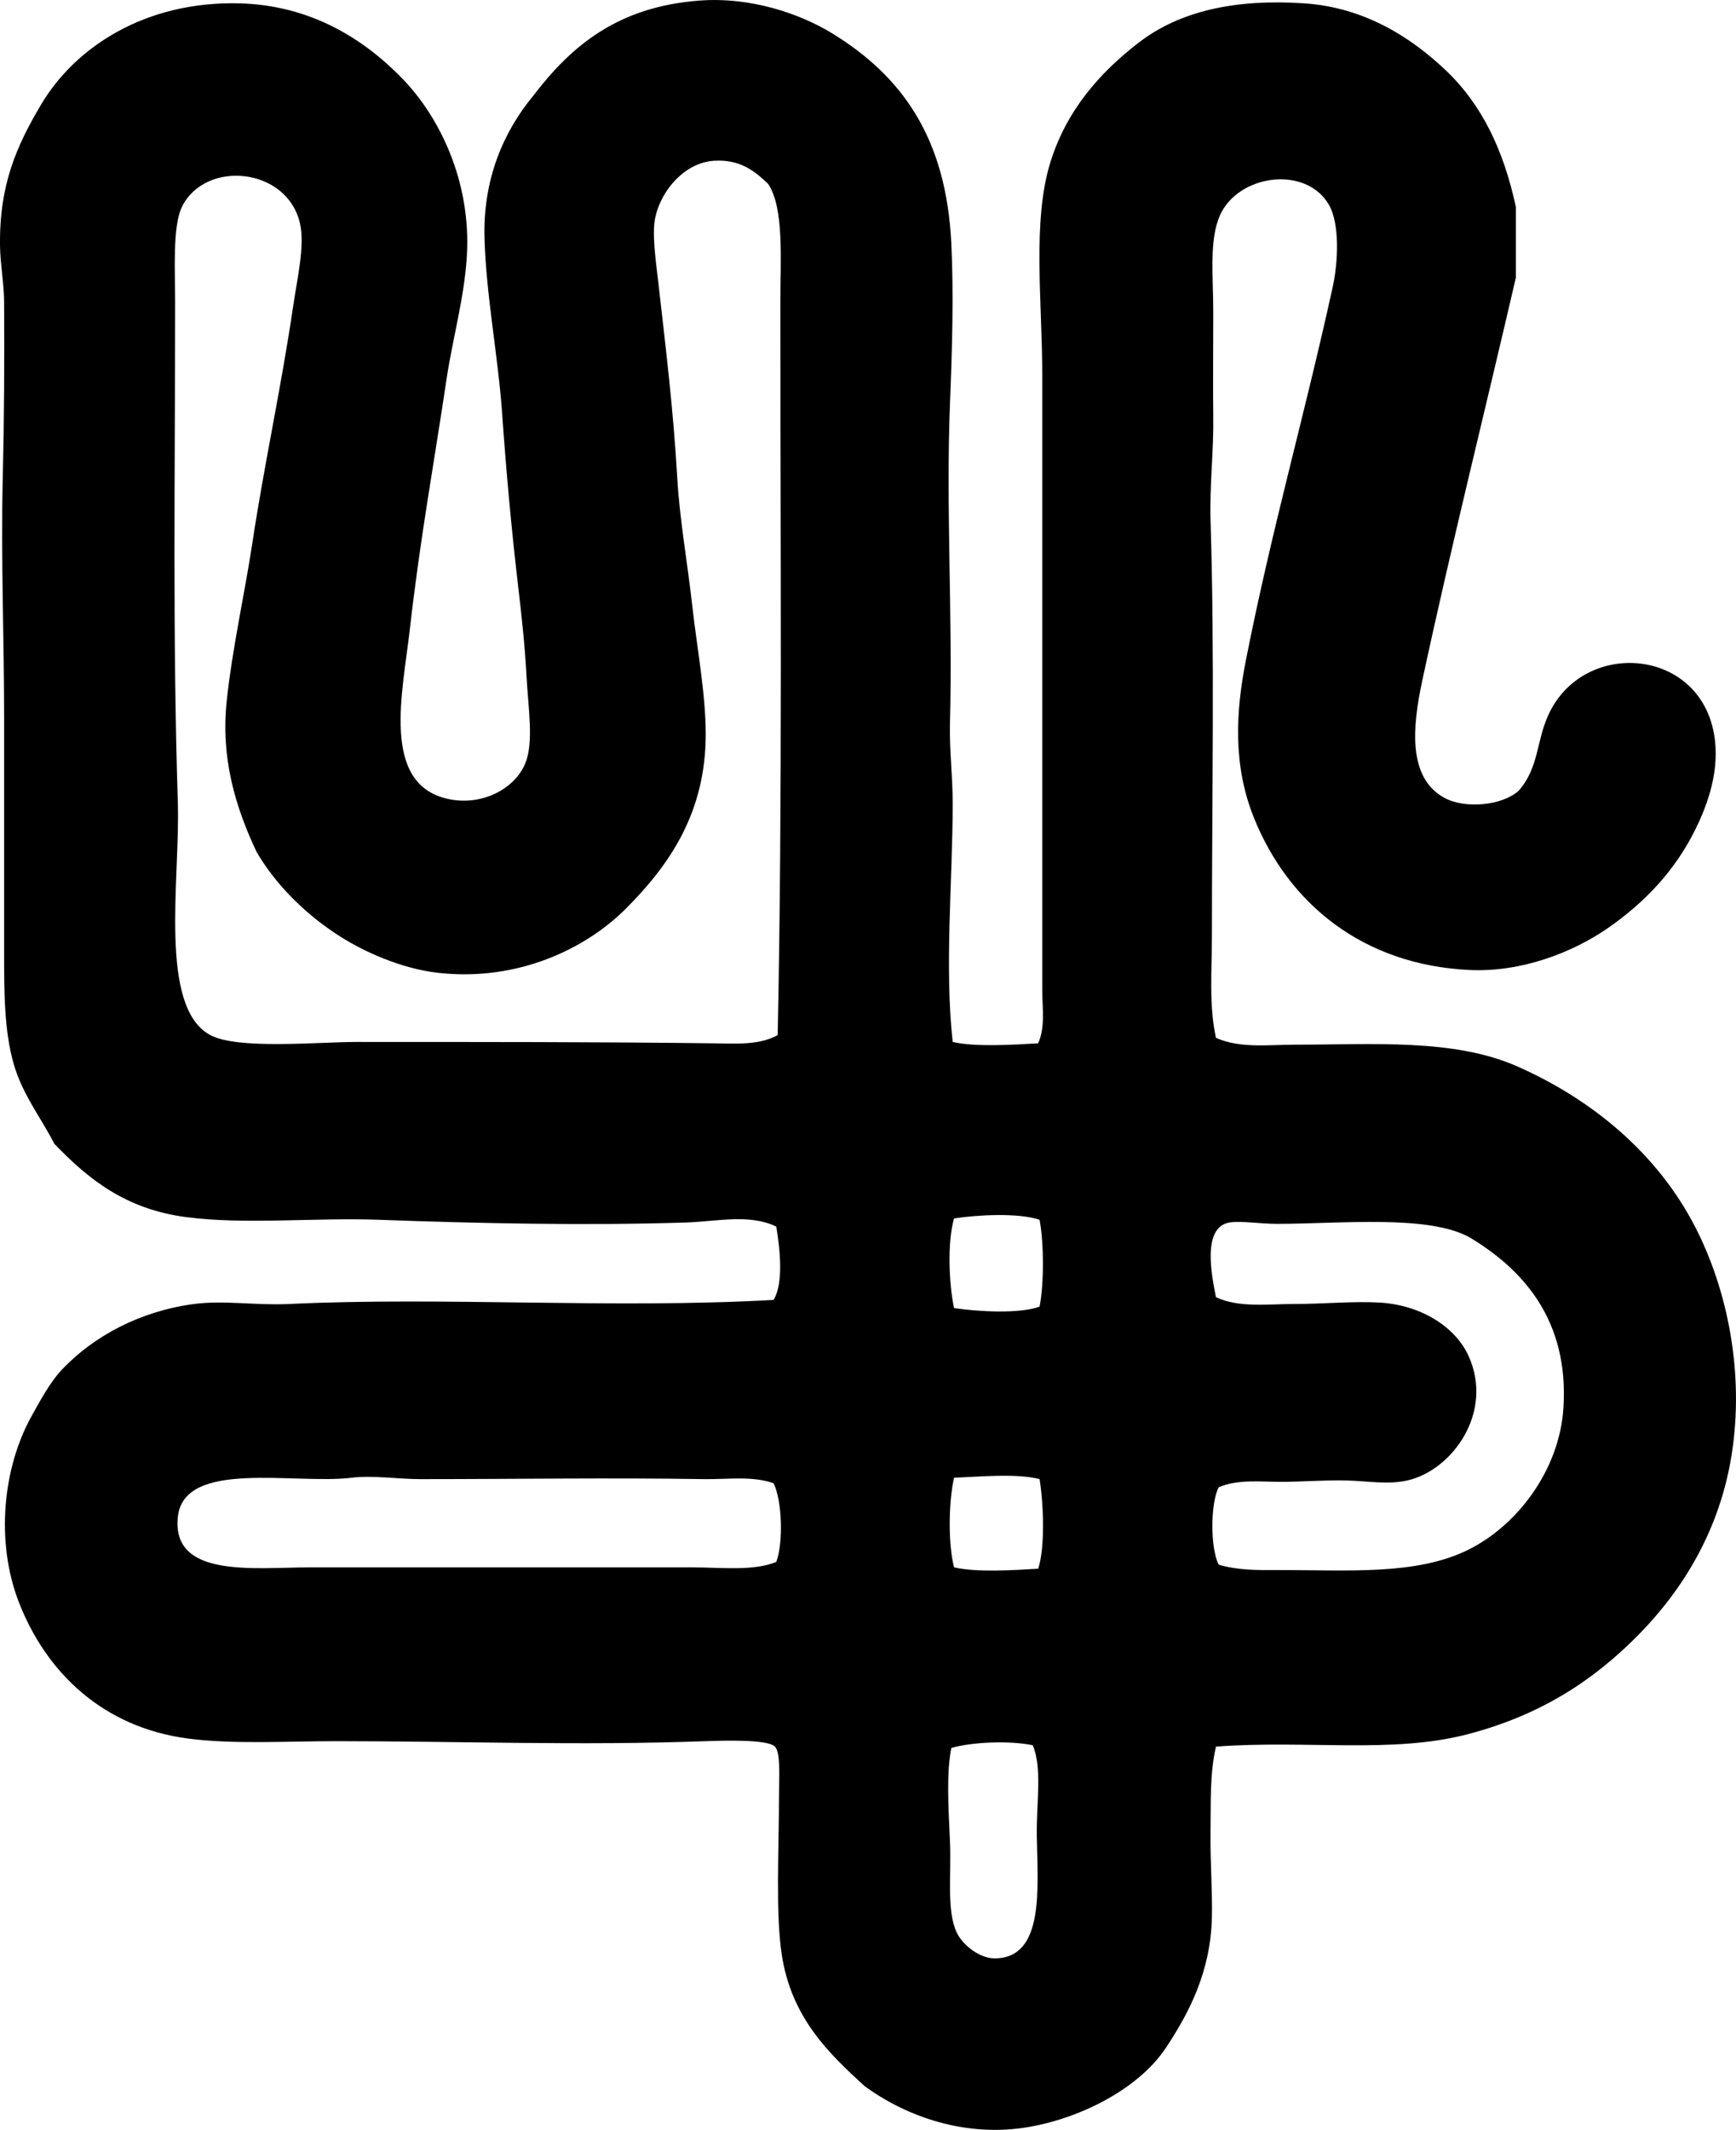 <?xml version="1.0" encoding="iso-8859-1"?>
<!-- Generator: Adobe Illustrator 19.2.0, SVG Export Plug-In . SVG Version: 6.00 Build 0)  -->
<svg version="1.1" xmlns="http://www.w3.org/2000/svg" xmlns:xlink="http://www.w3.org/1999/xlink" x="0px" y="0px"
	 viewBox="0 0 65.069 79.795" style="enable-background:new 0 0 65.069 79.795;" xml:space="preserve">
<g id="Verband_x5F_der_x5F_deutschen_x5F_Texilindustrie">
	<path style="fill-rule:evenodd;clip-rule:evenodd;" d="M35.709,39.037c0.859,0.196,2.262,0.105,3.204,0.051
		c0.272-0.615,0.153-1.322,0.153-1.984c0-7.629,0-15.254,0-23.042c0-2.761-0.382-5.777,0.305-7.985
		c0.604-1.941,1.842-3.347,3.306-4.477c1.57-1.211,3.674-1.644,6.206-1.475c2.259,0.15,4.002,1.274,5.29,2.492
		c1.369,1.294,2.185,3,2.645,5.137c0,0.882,0,1.764,0,2.646c-1.072,4.643-2.448,10.153-3.51,15.108
		c-0.37,1.727-0.544,3.617,0.814,4.374c0.786,0.439,2.188,0.297,2.798-0.254c0.767-0.871,0.654-1.836,1.119-2.849
		c1.297-2.829,5.623-2.544,6.205,0.712c0.241,1.345-0.236,2.656-0.712,3.611c-0.755,1.52-1.885,2.71-3.255,3.662
		c-1.328,0.923-3.254,1.667-5.188,1.577c-4.021-0.187-6.798-2.502-8.087-5.697c-0.791-1.96-0.688-3.957-0.305-5.9
		c0.969-4.914,2.183-9.104,3.255-13.988c0.203-0.922,0.278-2.377-0.152-3.102c-0.87-1.465-3.385-1.118-4.07,0.407
		c-0.415,0.924-0.254,2.253-0.254,3.662c0,1.399-0.016,2.799,0,3.866c0.02,1.281-0.142,2.629-0.102,3.916
		c0.157,4.996,0.051,10.274,0.051,15.565c0,1.279-0.117,2.595,0.152,3.814c0.913,0.403,1.976,0.255,2.95,0.255
		c2.939,0,5.962-0.236,8.342,0.813c2.816,1.243,5.251,3.267,6.663,6.002c1.226,2.373,1.856,5.5,1.374,8.546
		c-0.444,2.804-1.805,5.024-3.459,6.715c-1.735,1.771-3.744,3.06-6.46,3.764c-2.819,0.731-6.027,0.205-9.41,0.458
		c-0.237,1.021-0.188,2.102-0.204,3.153c-0.017,1.128,0.075,2.242,0.051,3.255c-0.048,2.013-0.844,3.555-1.729,4.884
		c-0.985,1.479-3.079,2.59-5.086,2.95c-2.379,0.427-4.626-0.369-6.206-1.526c-1.329-1.215-2.744-2.557-3.103-4.934
		c-0.235-1.56-0.102-3.945-0.102-5.951c0-0.644,0.072-1.6-0.152-1.831c-0.268-0.277-1.886-0.229-2.594-0.204
		c-4.676,0.172-9.182,0.001-13.835,0c-1.902,0-3.894,0.126-5.595-0.102c-3.173-0.425-5.286-2.473-6.308-5.086
		c-0.9-2.302-0.592-5.076,0.458-6.97c0.34-0.612,0.704-1.284,1.119-1.729c1.221-1.309,2.996-2.231,4.984-2.492
		c1.129-0.149,2.296,0.06,3.561,0c5.808-0.277,12.116,0.187,18.159-0.153c0.388-0.635,0.235-1.938,0.101-2.747
		c-1.011-0.489-2.223-0.189-3.408-0.152c-3.726,0.118-7.756,0.034-11.445-0.102c-2.443-0.09-5.06,0.19-7.273-0.102
		c-2.262-0.298-3.653-1.415-4.934-2.747c-0.521-1.013-1.195-1.846-1.526-3.001c-0.352-1.226-0.356-2.666-0.356-4.171
		c0-2.867,0-5.975,0-8.8c0-2.955-0.122-5.993-0.051-8.952c0.054-2.256,0.063-4.368,0.051-6.612C0.15,10.617,0.012,9.904,0.001,9.229
		c-0.036-2.327,0.638-3.784,1.526-5.29c1.299-2.202,3.946-3.897,7.426-3.814c2.701,0.063,4.71,1.348,6.155,2.848
		c1.342,1.393,2.557,3.794,2.391,6.612c-0.091,1.561-0.54,3.125-0.763,4.629c-0.454,3.064-0.988,5.946-1.374,9.359
		c-0.266,2.354-1.1,5.799,1.424,6.358c1.275,0.283,2.505-0.377,2.899-1.322c0.33-0.792,0.115-2.066,0.051-3.255
		c-0.063-1.173-0.185-2.285-0.305-3.307c-0.259-2.189-0.46-4.407-0.61-6.561c-0.149-2.122-0.602-4.435-0.661-6.562
		c-0.06-2.16,0.676-3.946,1.831-5.341c1.448-1.897,3.184-3.325,6.206-3.56c1.954-0.152,3.807,0.501,4.985,1.221
		c2.616,1.6,4.285,3.903,4.476,7.885c0.091,1.891,0.032,3.93-0.051,6.002c-0.155,3.889,0.106,8.001,0,11.953
		c-0.026,0.983,0.102,1.996,0.102,3.002C35.709,32.976,35.395,36.188,35.709,39.037z M29.249,11.366
		c0.001-1.597,0.151-3.563-0.457-4.477c-0.515-0.492-1.065-0.929-2.035-0.865c-1.084,0.072-1.955,1.081-2.188,2.086
		c-0.14,0.606,0.001,1.561,0.102,2.441c0.293,2.567,0.57,4.836,0.712,7.325c0.089,1.567,0.382,3.185,0.56,4.781
		c0.185,1.653,0.506,3.312,0.509,4.832c0.005,2.948-1.349,4.909-3.001,6.562c-1.476,1.476-4.036,2.746-7.07,2.391
		c-1.331-0.155-2.778-0.783-3.815-1.475c-1.241-0.827-2.281-1.904-2.95-3.052c-0.809-1.713-1.342-3.538-1.119-5.646
		c0.21-1.988,0.683-4.069,0.966-5.951c0.432-2.868,1.086-5.849,1.526-8.851c0.151-1.032,0.447-2.271,0.254-3.102
		c-0.49-2.113-3.563-2.382-4.425-0.611c-0.355,0.731-0.254,2.411-0.254,3.562c-0.001,6.7-0.097,12.448,0.102,18.769
		c0.089,2.858-0.738,7.652,1.221,8.697c1.026,0.548,4.049,0.254,5.493,0.255c4.734,0.001,9.071-0.003,13.378,0.051
		c0.825,0.01,1.69,0.077,2.391-0.306C29.332,30.06,29.249,20.318,29.249,11.366z M35.76,45.649c-0.257,0.892-0.194,2.448,0,3.357
		c0.855,0.132,2.434,0.228,3.205-0.052c0.17-0.865,0.164-2.389,0-3.255C38.177,45.431,36.629,45.513,35.76,45.649z M47.866,58.823
		c2.632-0.009,5.208,0.212,7.172-0.763c1.843-0.914,3.406-2.985,3.561-5.29c0.224-3.345-1.555-5.234-3.51-6.409
		c-1.547-0.864-4.844-0.509-7.223-0.509c-0.645,0-1.356-0.12-1.78-0.051c-1.027,0.168-0.683,1.944-0.509,2.798
		c0.866,0.407,1.945,0.255,2.95,0.255c1.091,0,2.219-0.112,3.205-0.052c1.556,0.098,2.819,0.924,3.306,1.984
		c0.974,2.122-0.604,4.301-2.289,4.68c-0.729,0.164-1.467,0.021-2.289,0c-0.789-0.021-1.623,0.051-2.442,0.051
		c-0.788,0-1.627-0.102-2.339,0.203c-0.316,0.617-0.316,2.282,0,2.899C46.371,58.831,47.141,58.826,47.866,58.823z M35.76,55.364
		c-0.203,0.902-0.23,2.448,0,3.357c0.843,0.196,2.229,0.106,3.154,0.051c0.266-0.819,0.198-2.458,0.051-3.357
		C38.104,55.196,36.793,55.32,35.76,55.364z M26.401,55.416c-3.498-0.057-7.134,0-10.631,0c-0.86,0-1.781-0.149-2.594-0.052
		c-2.15,0.26-6.29-0.704-6.511,1.476c-0.234,2.3,2.866,1.882,4.934,1.882c1.161,0,2.532,0,3.713,0c3.612,0.001,7.026,0,10.631,0
		c1.111,0,2.286,0.147,3.154-0.203c0.273-0.751,0.215-2.301-0.101-2.95C28.17,55.286,27.284,55.429,26.401,55.416z M35.658,65.487
		c-0.19,0.953-0.109,2.215-0.051,3.51c0.057,1.245-0.135,2.584,0.254,3.408c0.215,0.454,0.844,0.968,1.424,0.966
		c1.881-0.007,1.606-2.653,1.577-4.577c-0.019-1.27,0.211-2.542-0.152-3.408C37.849,65.206,36.444,65.261,35.658,65.487z"/>
</g>
<g id="Layer_1">
</g>
</svg>
